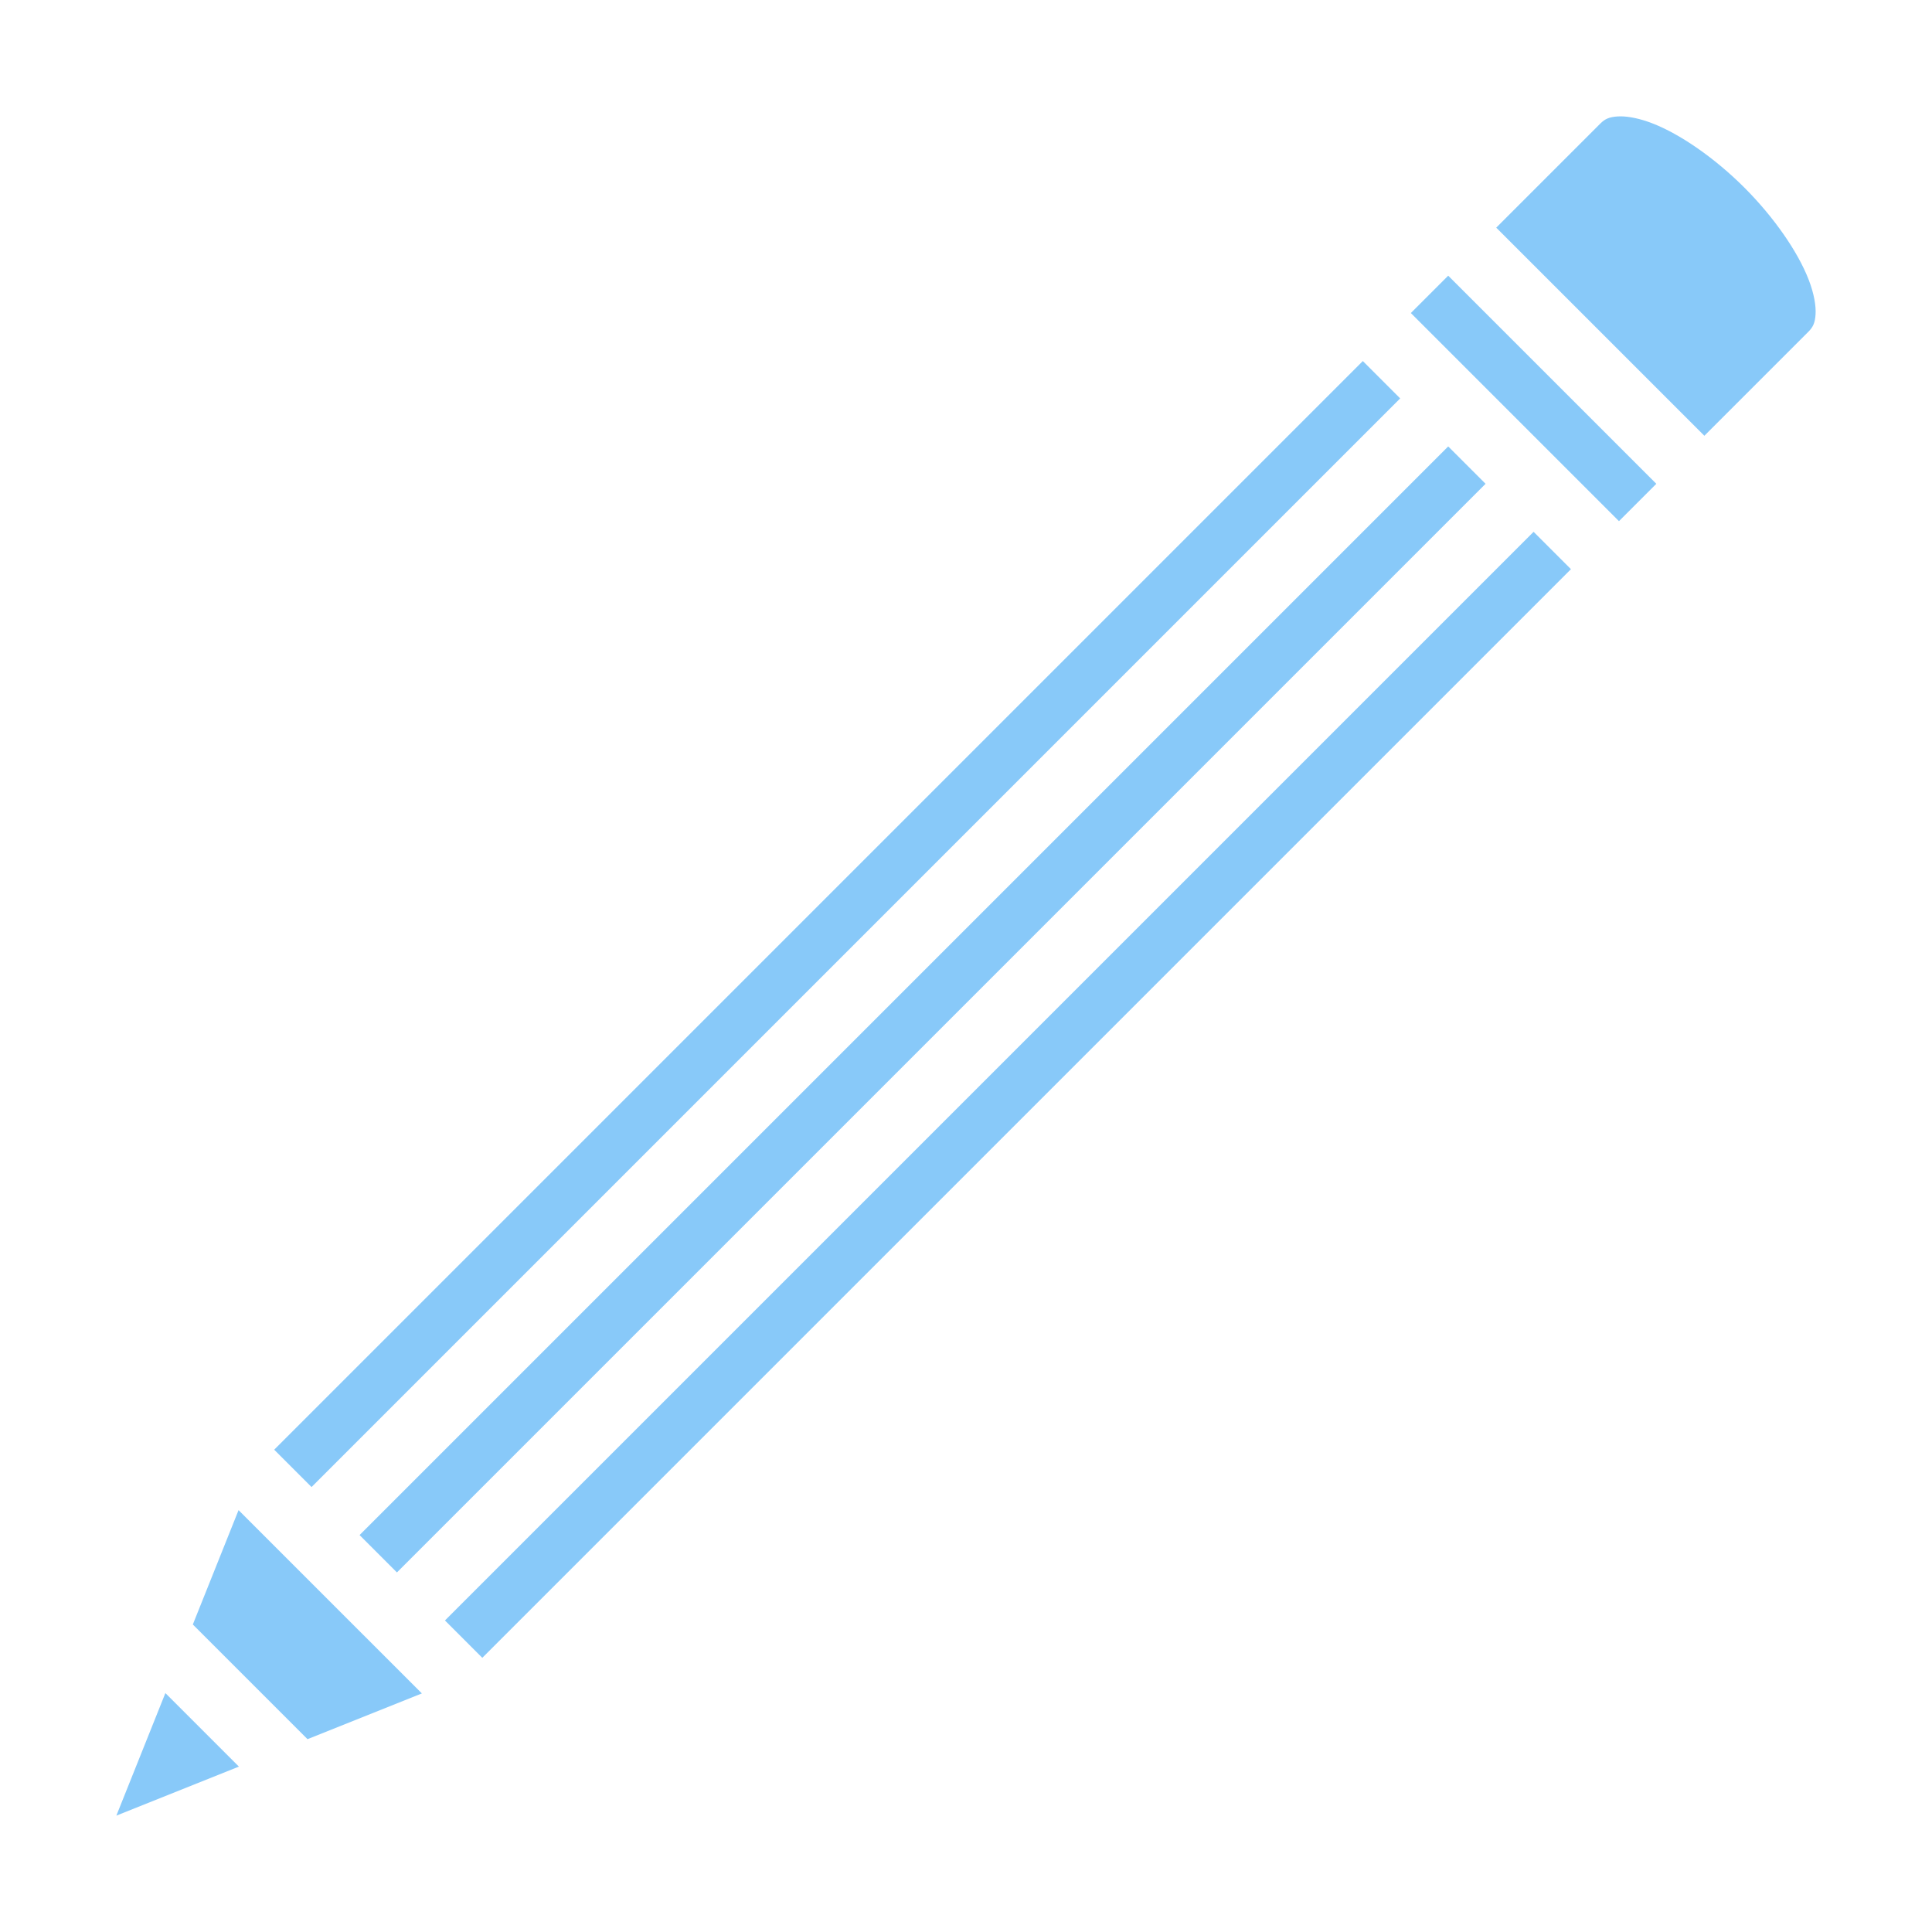 <svg xmlns="http://www.w3.org/2000/svg" width="96" height="96" viewBox="0 0 512 512">
	<path fill="#88c9f9" d="M429.548 30.836q-.462-.005-.875.024c-2.212.147-3.34.653-4.576 1.89l-27.58 27.58l55.156 55.154l27.578-27.58c1.238-1.236 1.744-2.363 1.89-4.575c.15-2.21-.37-5.433-1.805-9.163c-2.87-7.46-9.277-16.667-17.055-24.445s-16.985-14.185-24.445-17.055c-3.264-1.255-6.138-1.81-8.287-1.83zm-45.758 42.22l-9.9 9.9l9.9 9.9l12.727 12.727l9.9 9.9l12.727 12.728l9.9 9.9l9.9-9.9l-55.155-55.155zm-22.627 22.626L72.665 384.186l9.898 9.897l288.5-288.5zm22.627 22.63L95.29 406.808l9.9 9.902l288.5-288.5l-9.9-9.9zm22.63 22.626l-288.502 288.5l9.897 9.9l288.503-288.5l-9.9-9.9zM63.223 400.198l-12.12 30.306l30.393 30.394l30.305-12.12l-6.61-6.612L92.46 429.44l-9.9-9.9l-12.73-12.728l-6.61-6.612zm-19.395 48.488l-12.993 32.478l32.478-12.992z" />
</svg>